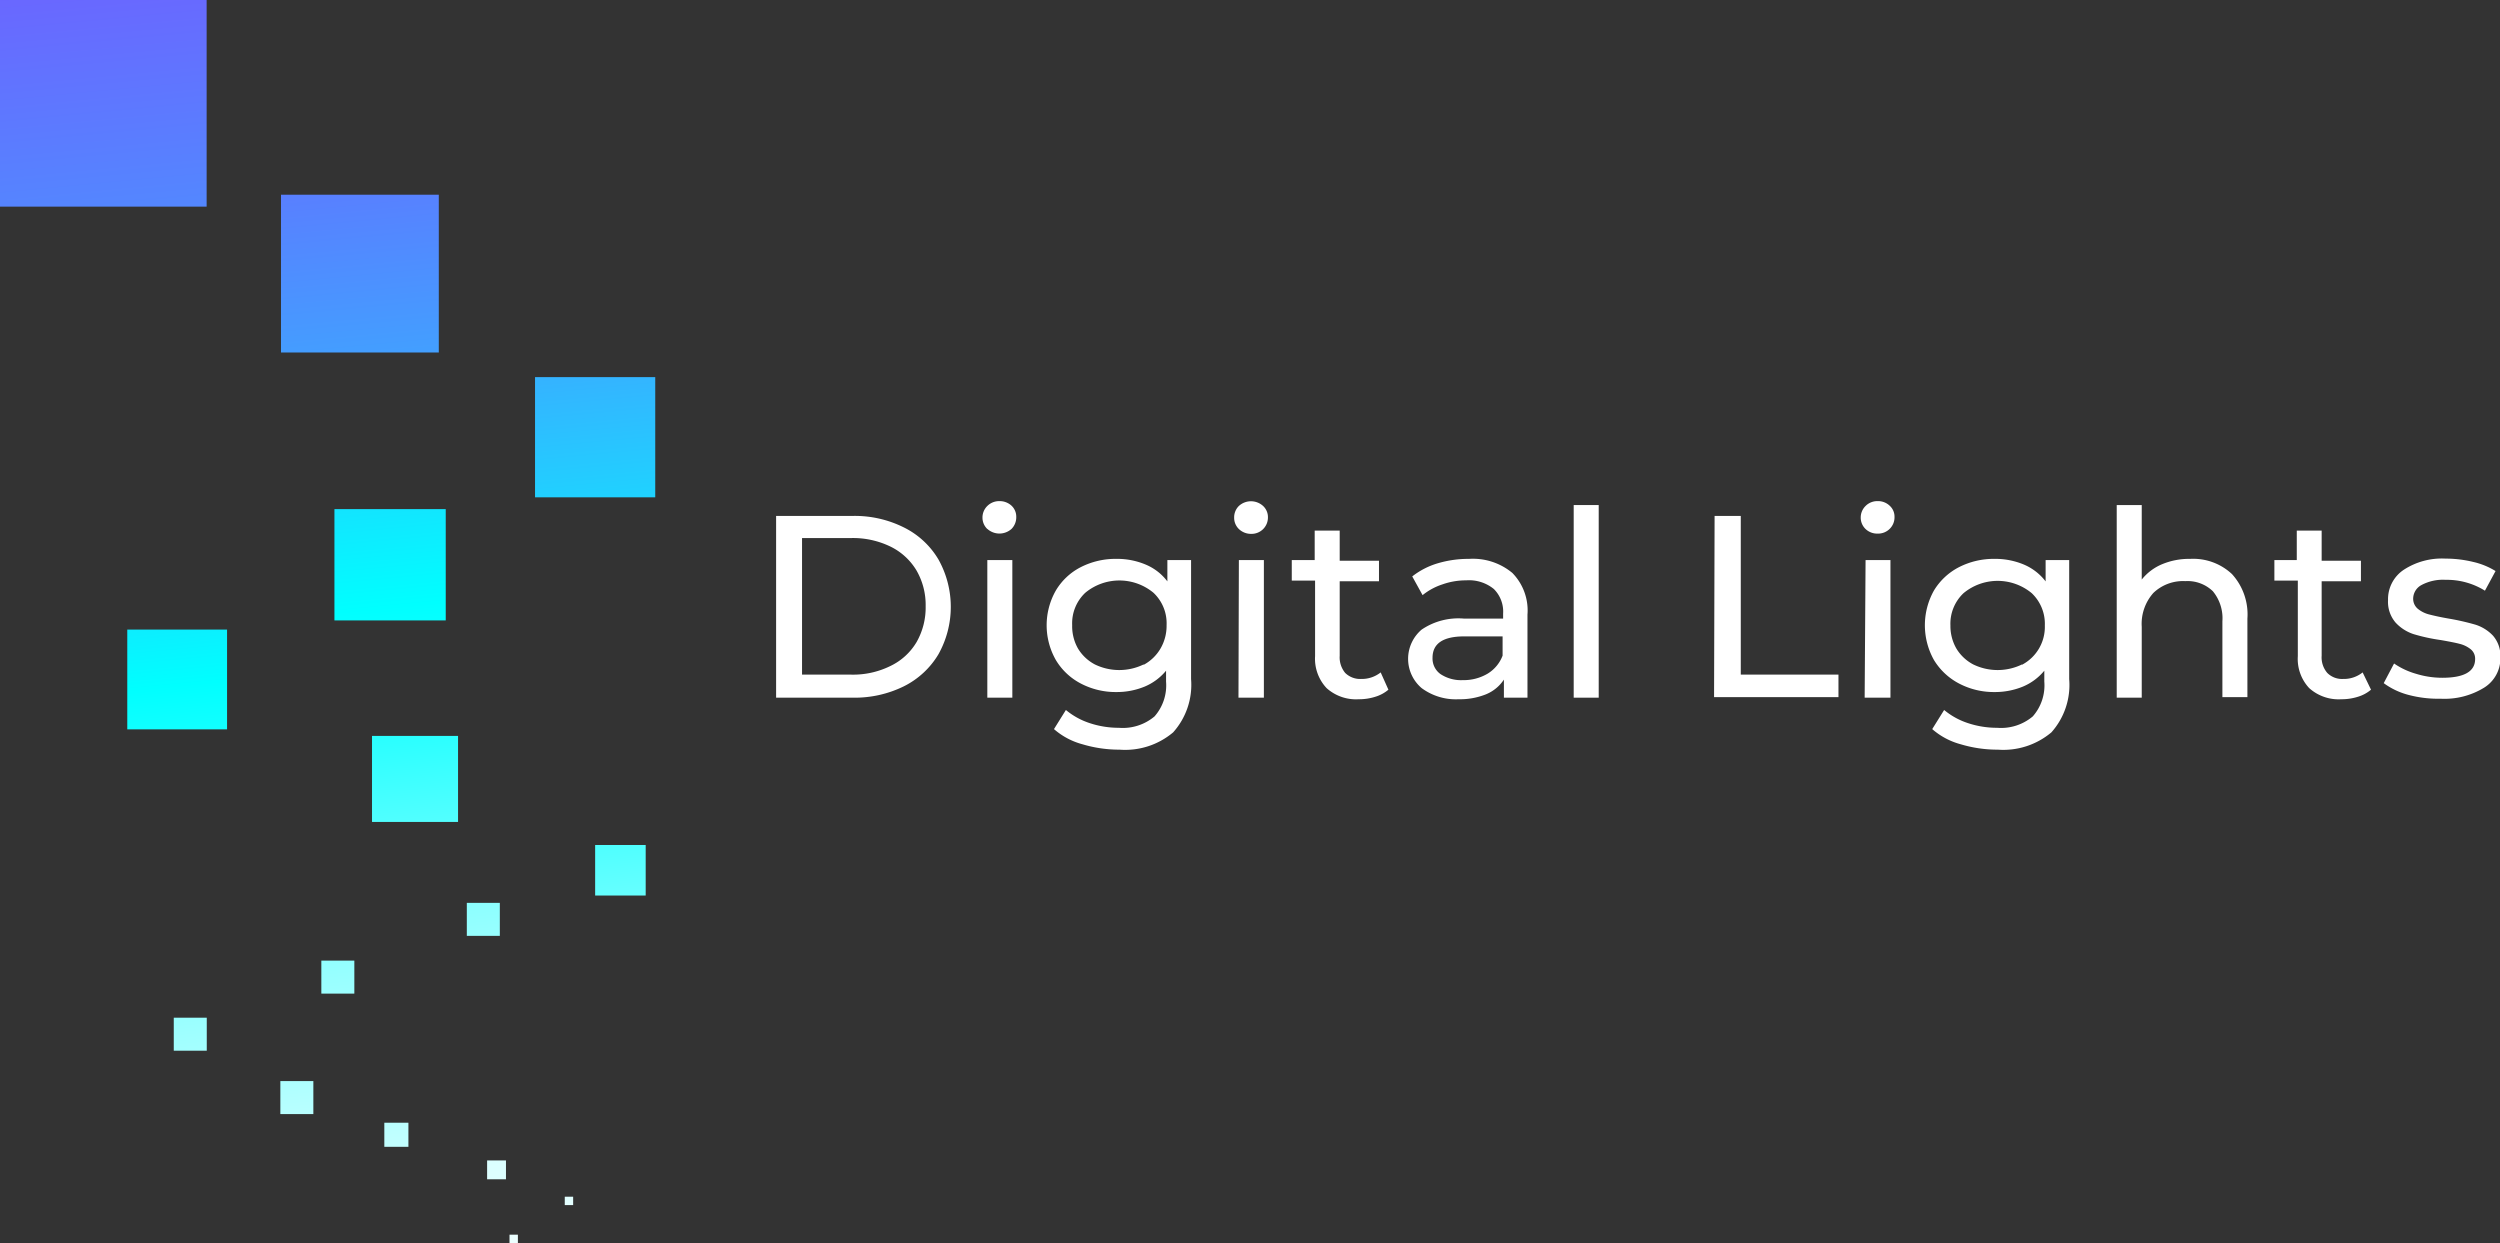 <svg id="Layer_1" data-name="Layer 1" xmlns="http://www.w3.org/2000/svg" xmlns:xlink="http://www.w3.org/1999/xlink" viewBox="0 0 190.92 94.93"><rect x="0" y="0" width="190.92" height="94.93" fill="#333333" stroke="none"/><defs><style>.cls-1{isolation:isolate;}.cls-2{fill:#fff;}.cls-3{fill:url(#linear-gradient);}.cls-4{fill:url(#linear-gradient-2);}.cls-5{fill:url(#linear-gradient-3);}.cls-6{fill:url(#linear-gradient-4);}.cls-7{fill:url(#linear-gradient-5);}.cls-8{fill:url(#linear-gradient-6);}.cls-9{fill:url(#linear-gradient-7);}.cls-10{fill:url(#linear-gradient-8);}.cls-11{fill:url(#linear-gradient-9);}.cls-12{fill:url(#linear-gradient-10);}.cls-13{fill:url(#linear-gradient-11);}.cls-14{fill:url(#linear-gradient-12);}.cls-15{fill:url(#linear-gradient-13);}.cls-16{fill:url(#linear-gradient-14);}.cls-17{fill:url(#linear-gradient-15);}</style><linearGradient id="linear-gradient" x1="31.64" y1="128.7" x2="43.72" y2="1.49" gradientTransform="matrix(1, 0, 0, -1, -3.6, 105.52)" gradientUnits="userSpaceOnUse"><stop offset="0.04" stop-color="#883bff"/><stop offset="0.5" stop-color="aqua"/><stop offset="0.96" stop-color="#fff"/></linearGradient><linearGradient id="linear-gradient-2" x1="17.36" y1="270.54" x2="44.28" y2="-12.88" xlink:href="#linear-gradient"/><linearGradient id="linear-gradient-3" x1="36.05" y1="129.62" x2="48.13" y2="2.4" xlink:href="#linear-gradient"/><linearGradient id="linear-gradient-4" x1="23.67" y1="126.24" x2="35.75" y2="-0.97" xlink:href="#linear-gradient"/><linearGradient id="linear-gradient-5" x1="16.33" y1="126.34" x2="28.41" y2="-0.87" xlink:href="#linear-gradient"/><linearGradient id="linear-gradient-6" x1="8.63" y1="126.54" x2="20.72" y2="-0.68" xlink:href="#linear-gradient"/><linearGradient id="linear-gradient-7" x1="20.05" y1="129.32" x2="32.14" y2="2.11" xlink:href="#linear-gradient"/><linearGradient id="linear-gradient-8" x1="31.29" y1="132.35" x2="43.38" y2="5.14" xlink:href="#linear-gradient"/><linearGradient id="linear-gradient-9" x1="45.06" y1="101.42" x2="53.99" y2="7.41" xlink:href="#linear-gradient"/><linearGradient id="linear-gradient-10" x1="29.76" y1="104.29" x2="38.81" y2="9" xlink:href="#linear-gradient"/><linearGradient id="linear-gradient-11" x1="11.92" y1="108.45" x2="22.42" y2="-2.1" xlink:href="#linear-gradient"/><linearGradient id="linear-gradient-12" x1="27.84" y1="120.83" x2="39.55" y2="-2.48" xlink:href="#linear-gradient"/><linearGradient id="linear-gradient-13" x1="44.53" y1="119.73" x2="57.18" y2="-13.42" xlink:href="#linear-gradient"/><linearGradient id="linear-gradient-14" x1="27.15" y1="126.11" x2="43.74" y2="-48.6" xlink:href="#linear-gradient"/><linearGradient id="linear-gradient-15" x1="7.55" y1="139.15" x2="29.29" y2="-89.74" xlink:href="#linear-gradient"/></defs><title>logo_bootcamp</title><g id="Name"><g class="cls-1"><path class="cls-2" d="M62.87,45.88h5.85a8.37,8.37,0,0,1,3.91.88,6.32,6.32,0,0,1,2.64,2.45,7.42,7.42,0,0,1,0,7.23,6.38,6.38,0,0,1-2.64,2.45,8.49,8.49,0,0,1-3.91.87H62.87ZM68.6,58a6.43,6.43,0,0,0,3-.66,4.65,4.65,0,0,0,2-1.83,5.33,5.33,0,0,0,.69-2.73,5.26,5.26,0,0,0-.69-2.72,4.74,4.74,0,0,0-2-1.84,6.56,6.56,0,0,0-3-.65H64.85V58Z" transform="translate(-3.6 -6.48)"/><path class="cls-2" d="M79,46.88a1.2,1.2,0,0,1-.37-.88,1.23,1.23,0,0,1,.37-.88,1.28,1.28,0,0,1,.92-.37,1.33,1.33,0,0,1,.93.35,1.15,1.15,0,0,1,.36.86,1.26,1.26,0,0,1-.36.91,1.38,1.38,0,0,1-1.85,0Zm0,2.37h1.91V59.76H79Z" transform="translate(-3.6 -6.48)"/><path class="cls-2" d="M94.56,49.25v9.09a5.44,5.44,0,0,1-1.37,4.07,5.68,5.68,0,0,1-4.09,1.32,9.78,9.78,0,0,1-2.83-.41,5.45,5.45,0,0,1-2.18-1.16L85,60.7a5.52,5.52,0,0,0,1.81,1,7,7,0,0,0,2.23.36,3.76,3.76,0,0,0,2.73-.87,3.59,3.59,0,0,0,.88-2.66V57.7A4.24,4.24,0,0,1,91,58.92a5.57,5.57,0,0,1-2.13.41,5.73,5.73,0,0,1-2.73-.65,4.8,4.8,0,0,1-1.91-1.8,5.37,5.37,0,0,1,0-5.3,4.71,4.71,0,0,1,1.91-1.79,5.84,5.84,0,0,1,2.73-.63,5.58,5.58,0,0,1,2.21.43,4,4,0,0,1,1.67,1.29V49.25Zm-3.62,8A3.3,3.3,0,0,0,92.23,56a3.45,3.45,0,0,0,.46-1.78,3.2,3.2,0,0,0-1-2.47,4.08,4.08,0,0,0-5.21,0,3.2,3.2,0,0,0-1,2.47A3.45,3.45,0,0,0,85.92,56a3.3,3.3,0,0,0,1.29,1.22,4.26,4.26,0,0,0,3.73,0Z" transform="translate(-3.6 -6.48)"/><path class="cls-2" d="M98.21,46.88a1.19,1.19,0,0,1-.36-.88,1.22,1.22,0,0,1,.36-.88,1.37,1.37,0,0,1,1.85,0,1.16,1.16,0,0,1,.37.86,1.25,1.25,0,0,1-1.29,1.27A1.33,1.33,0,0,1,98.21,46.88Zm0,2.37h1.91V59.76H98.18Z" transform="translate(-3.6 -6.48)"/><path class="cls-2" d="M109.63,59.15a2.78,2.78,0,0,1-1,.54,4.09,4.09,0,0,1-1.26.19,3.36,3.36,0,0,1-2.46-.85,3.27,3.27,0,0,1-.88-2.44V50.82h-1.78V49.25H104V47h1.91v2.3h3v1.57h-3v5.69a1.86,1.86,0,0,0,.42,1.31,1.63,1.63,0,0,0,1.22.46,2.31,2.31,0,0,0,1.49-.5Z" transform="translate(-3.6 -6.48)"/><path class="cls-2" d="M119.09,50.23a4.09,4.09,0,0,1,1.16,3.19v6.34h-1.8V58.38a3,3,0,0,1-1.36,1.12,5.34,5.34,0,0,1-2.09.38,4.38,4.38,0,0,1-2.83-.85,2.93,2.93,0,0,1,0-4.47,5,5,0,0,1,3.22-.84h3v-.38a2.43,2.43,0,0,0-.71-1.88,3,3,0,0,0-2.11-.66,5.4,5.4,0,0,0-1.82.31,4.74,4.74,0,0,0-1.51.82l-.79-1.43a5.84,5.84,0,0,1,1.94-1,8.24,8.24,0,0,1,2.4-.34A4.71,4.71,0,0,1,119.09,50.23Zm-1.89,7.7a2.75,2.75,0,0,0,1.15-1.38V55.08h-2.93c-1.62,0-2.42.55-2.42,1.63a1.46,1.46,0,0,0,.61,1.25,2.85,2.85,0,0,0,1.71.46A3.58,3.58,0,0,0,117.2,57.93Z" transform="translate(-3.6 -6.48)"/><path class="cls-2" d="M123.78,45.05h1.91V59.76h-1.91Z" transform="translate(-3.6 -6.48)"/></g><g class="cls-1"><path class="cls-2" d="M134.54,45.88h2V58H144v1.72h-9.5Z" transform="translate(-3.6 -6.48)"/><path class="cls-2" d="M146.07,46.88a1.2,1.2,0,0,1-.37-.88,1.23,1.23,0,0,1,.37-.88,1.26,1.26,0,0,1,.92-.37,1.28,1.28,0,0,1,.92.35,1.12,1.12,0,0,1,.37.86,1.23,1.23,0,0,1-.37.91,1.25,1.25,0,0,1-.92.36A1.28,1.28,0,0,1,146.07,46.88Zm0,2.37h1.9V59.76H146Z" transform="translate(-3.6 -6.48)"/><path class="cls-2" d="M161.62,49.25v9.09a5.44,5.44,0,0,1-1.36,4.07,5.7,5.7,0,0,1-4.09,1.32,9.78,9.78,0,0,1-2.83-.41,5.45,5.45,0,0,1-2.18-1.16l.91-1.46a5.52,5.52,0,0,0,1.81,1,7,7,0,0,0,2.23.36,3.76,3.76,0,0,0,2.73-.87,3.59,3.59,0,0,0,.88-2.66V57.7a4.24,4.24,0,0,1-1.65,1.22,5.59,5.59,0,0,1-2.14.41,5.72,5.72,0,0,1-2.72-.65,4.89,4.89,0,0,1-1.92-1.8,5.43,5.43,0,0,1,0-5.3,4.8,4.8,0,0,1,1.92-1.79,5.83,5.83,0,0,1,2.72-.63,5.63,5.63,0,0,1,2.22.43,4.1,4.1,0,0,1,1.67,1.29V49.25Zm-3.61,8a3.27,3.27,0,0,0,1.75-3,3.23,3.23,0,0,0-1-2.47,4.08,4.08,0,0,0-5.21,0,3.21,3.21,0,0,0-1,2.47A3.45,3.45,0,0,0,153,56a3.3,3.3,0,0,0,1.29,1.22,4.26,4.26,0,0,0,3.73,0Z" transform="translate(-3.6 -6.48)"/><path class="cls-2" d="M174.05,50.32a4.57,4.57,0,0,1,1.18,3.4v6h-1.91V53.93a3.24,3.24,0,0,0-.73-2.3,2.78,2.78,0,0,0-2.1-.77,3.28,3.28,0,0,0-2.44.9,3.55,3.55,0,0,0-.89,2.59v5.41h-1.91V45.05h1.91v5.69a3.91,3.91,0,0,1,1.55-1.17,5.37,5.37,0,0,1,2.16-.41A4.32,4.32,0,0,1,174.05,50.32Z" transform="translate(-3.6 -6.48)"/><path class="cls-2" d="M184.67,59.15a2.78,2.78,0,0,1-1,.54,4.09,4.09,0,0,1-1.26.19,3.36,3.36,0,0,1-2.46-.85,3.26,3.26,0,0,1-.87-2.44V50.82h-1.79V49.25H179V47h1.9v2.3h3v1.57h-3v5.69a1.82,1.82,0,0,0,.43,1.31,1.59,1.59,0,0,0,1.21.46,2.29,2.29,0,0,0,1.49-.5Z" transform="translate(-3.6 -6.48)"/><path class="cls-2" d="M187.5,59.54a5.56,5.56,0,0,1-1.86-.89l.79-1.5a5.75,5.75,0,0,0,1.69.79,6.83,6.83,0,0,0,2,.3c1.66,0,2.5-.48,2.5-1.43a.92.92,0,0,0-.34-.75,2.2,2.2,0,0,0-.84-.41c-.34-.09-.82-.18-1.44-.29a13.83,13.83,0,0,1-2.07-.45,3.24,3.24,0,0,1-1.38-.88,2.43,2.43,0,0,1-.58-1.72A2.7,2.7,0,0,1,187.16,50a5.32,5.32,0,0,1,3.2-.86,8.86,8.86,0,0,1,2.1.25,5.6,5.6,0,0,1,1.72.7l-.81,1.5a5.5,5.5,0,0,0-3-.83,3.48,3.48,0,0,0-1.85.4,1.19,1.19,0,0,0-.63,1,1,1,0,0,0,.35.81,2.25,2.25,0,0,0,.89.44c.35.09.84.2,1.47.31a18.18,18.18,0,0,1,2.06.47,3.15,3.15,0,0,1,1.33.84,2.37,2.37,0,0,1,.56,1.67A2.63,2.63,0,0,1,193.3,59a5.77,5.77,0,0,1-3.32.84A8.84,8.84,0,0,1,187.5,59.54Z" transform="translate(-3.6 -6.48)"/></g></g><g id="Pattern"><rect class="cls-3" x="38.91" y="94.29" width="0.64" height="0.64"/><rect class="cls-4" x="37.2" y="88.62" width="1.44" height="1.44"/><rect class="cls-5" x="43.13" y="91.39" width="0.64" height="0.64"/><rect class="cls-6" x="29.35" y="85.74" width="1.84" height="1.84"/><rect class="cls-7" x="21.41" y="82.56" width="2.52" height="2.52"/><rect class="cls-8" x="13.27" y="77.72" width="2.52" height="2.52"/><rect class="cls-9" x="24.54" y="73.36" width="2.52" height="2.52"/><rect class="cls-10" x="35.65" y="68.95" width="2.52" height="2.52"/><rect class="cls-11" x="45.45" y="64.53" width="3.86" height="3.86"/><rect class="cls-12" x="28.41" y="56.2" width="6.57" height="6.57"/><rect class="cls-13" x="9.72" y="48.08" width="7.62" height="7.62"/><rect class="cls-14" x="25.54" y="38.88" width="8.5" height="8.5"/><rect class="cls-15" x="40.86" y="28.8" width="9.18" height="9.18"/><rect class="cls-16" x="21.46" y="14.87" width="12.05" height="12.05"/><rect class="cls-17" width="15.78" height="15.78"/></g></svg>
